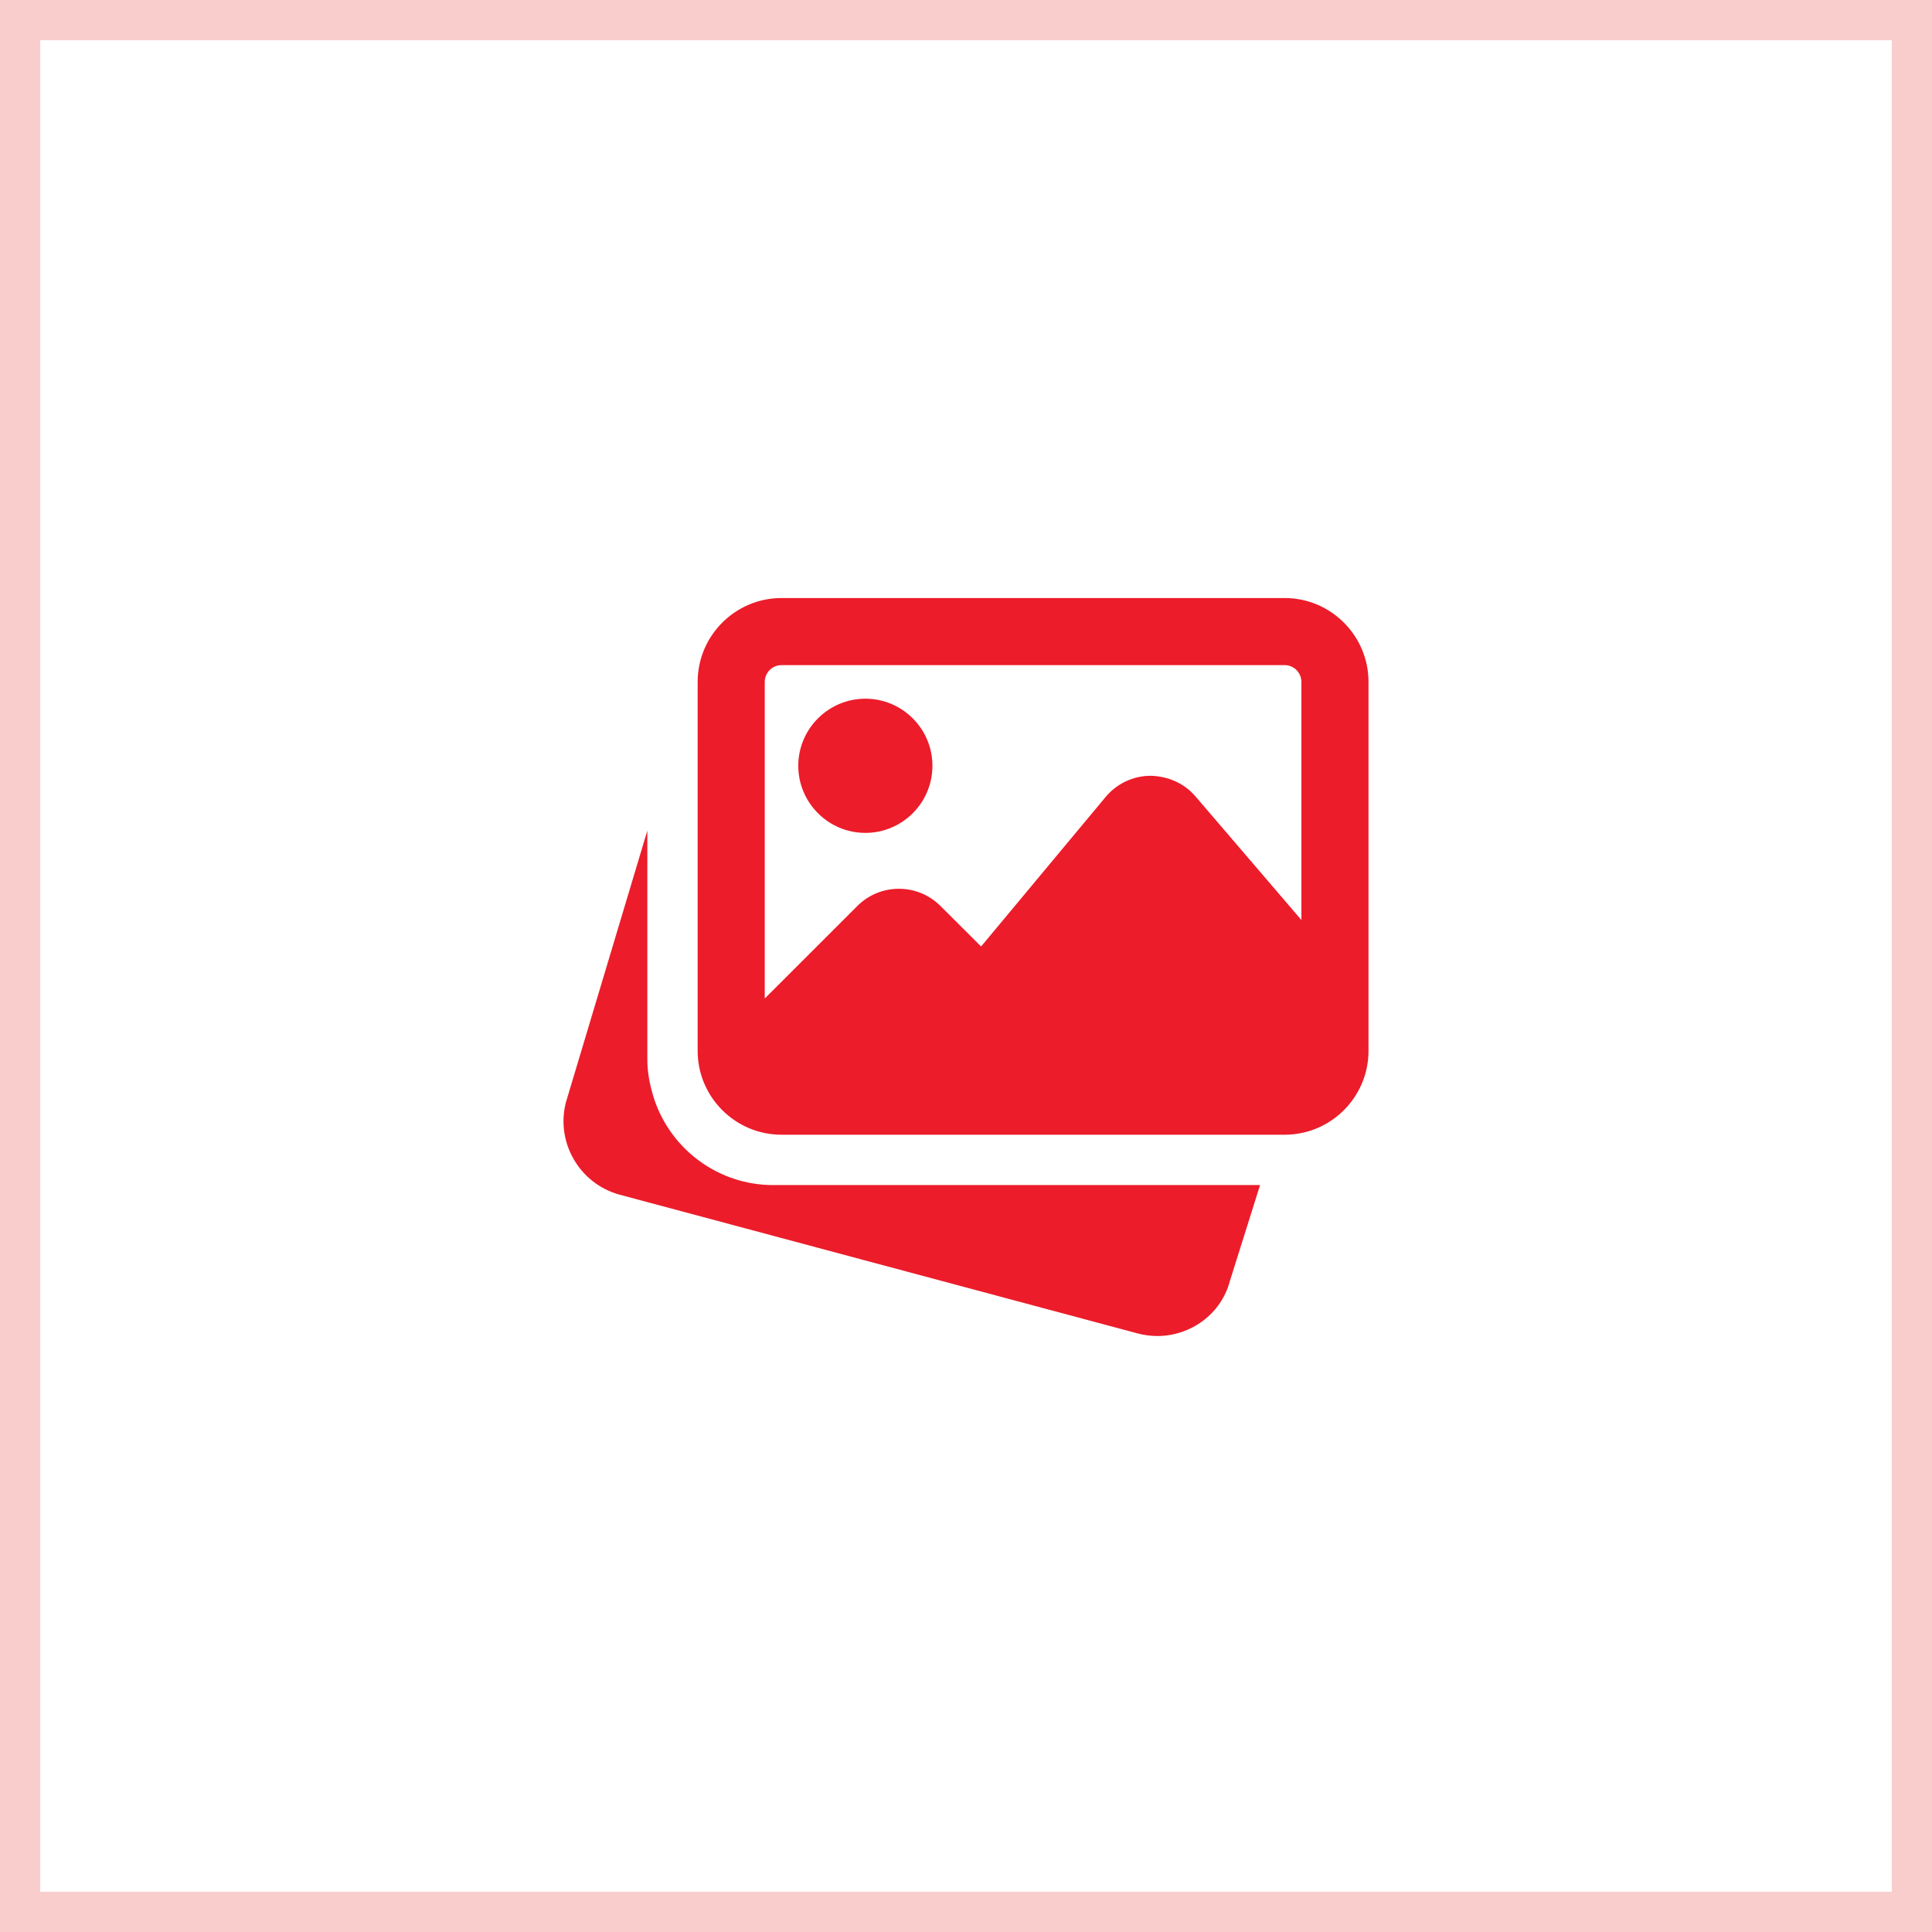 <svg width="48" height="48" viewBox="0 0 48 48" fill="none" xmlns="http://www.w3.org/2000/svg">
<rect x="0.5" y="0.5" width="47" height="47" stroke="#E90707" stroke-opacity="0.2"/>
<g clip-path="url(#clip0)">
<path d="M19.208 29.443C17.874 29.443 16.687 28.588 16.256 27.317L16.227 27.221C16.125 26.884 16.083 26.601 16.083 26.318V20.636L14.061 27.384C13.801 28.377 14.394 29.406 15.388 29.68L28.274 33.131C28.435 33.173 28.596 33.193 28.754 33.193C29.584 33.193 30.342 32.642 30.555 31.83L31.306 29.443H19.208Z" fill="#EC1C2A"/>
<path d="M21.5 20.693C22.419 20.693 23.166 19.945 23.166 19.026C23.166 18.107 22.419 17.359 21.5 17.359C20.581 17.359 19.833 18.107 19.833 19.026C19.833 19.945 20.581 20.693 21.5 20.693Z" fill="#EC1C2A"/>
<path d="M31.917 14.858H19.416C18.268 14.858 17.333 15.793 17.333 16.942V26.109C17.333 27.257 18.268 28.192 19.416 28.192H31.917C33.065 28.192 34 27.257 34 26.109V16.942C34 15.793 33.065 14.858 31.917 14.858ZM19.416 16.525H31.917C32.147 16.525 32.333 16.712 32.333 16.942V22.858L29.701 19.786C29.422 19.459 29.017 19.284 28.583 19.274C28.152 19.276 27.747 19.468 27.47 19.799L24.375 23.515L23.366 22.509C22.797 21.939 21.869 21.939 21.3 22.509L19 24.808V16.942C19 16.712 19.186 16.525 19.416 16.525Z" fill="#EC1C2A"/>
</g>
<defs>
<clipPath id="clip0">
<rect width="20" height="20" fill="white" transform="translate(14 14)"/>
</clipPath>
</defs>
</svg>
